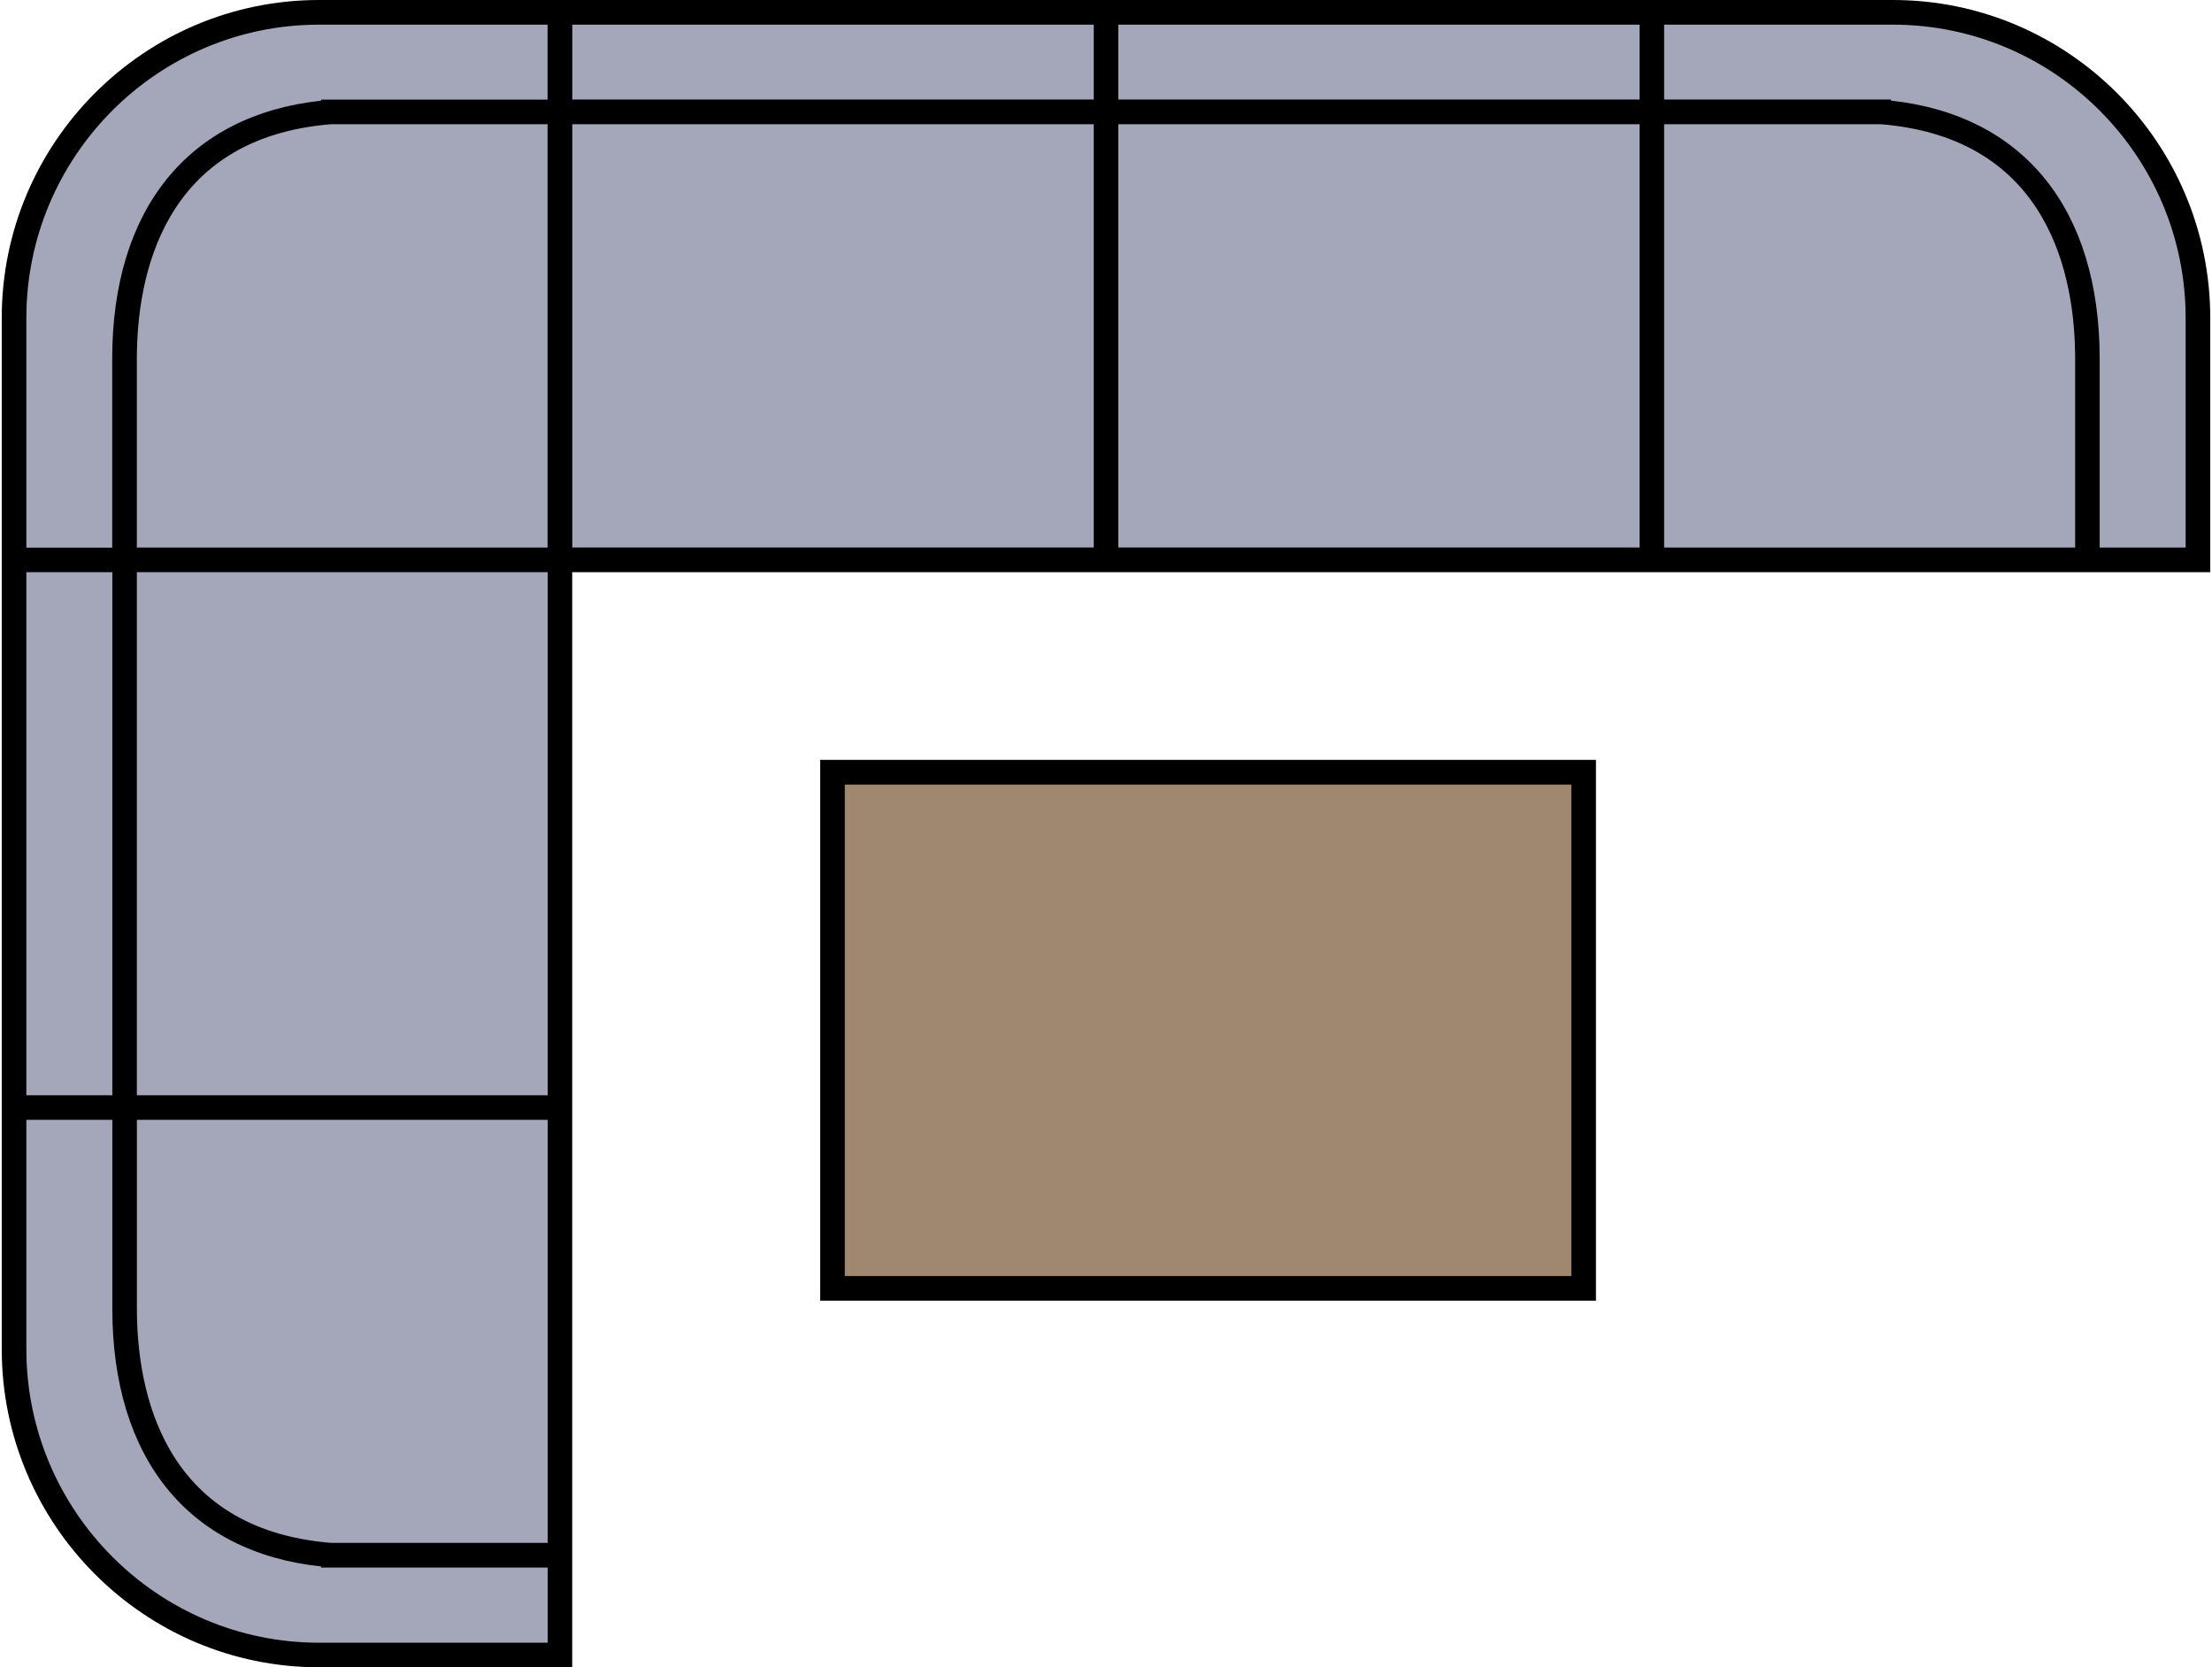 <?xml version="1.0" encoding="UTF-8"?>
<svg xmlns="http://www.w3.org/2000/svg" xmlns:xlink="http://www.w3.org/1999/xlink" width="199px" height="150px" viewBox="0 0 199 150" version="1.1">
<g id="surface1">
<path style=" stroke:none;fill-rule:nonzero;fill:rgb(62.353%,53.333%,43.529%);fill-opacity:1;" d="M 75.773 70.359 L 141.582 70.359 L 141.582 115.02 L 75.773 115.02 Z M 75.773 70.359 "/>
<path style=" stroke:none;fill-rule:nonzero;fill:rgb(64.314%,65.49%,72.549%);fill-opacity:1;" d="M 12.094 117.715 C 12.094 125.137 14.391 137.766 29.766 139.027 L 49.488 139.027 L 49.488 100.523 L 12.094 100.523 Z M 12.094 117.715 "/>
<path style=" stroke:none;fill-rule:nonzero;fill:rgb(64.314%,65.49%,72.549%);fill-opacity:1;" d="M 29.105 140.727 C 17.168 139.539 10.316 131.18 10.316 117.715 L 10.316 100.523 L 2.145 100.523 L 2.145 121.367 C 2.145 136.059 14.051 148 28.699 148 L 49.484 148 L 49.484 140.793 L 29.102 140.793 L 29.102 140.723 Z M 29.105 140.727 "/>
<path style=" stroke:none;fill-rule:nonzero;fill:rgb(64.314%,65.49%,72.549%);fill-opacity:1;" d="M 2.145 51.25 L 10.316 51.25 L 10.316 98.75 L 2.145 98.75 Z M 2.145 51.25 "/>
<path style=" stroke:none;fill-rule:nonzero;fill:rgb(64.314%,65.49%,72.549%);fill-opacity:1;" d="M 12.094 51.25 L 49.488 51.25 L 49.488 98.75 L 12.094 98.75 Z M 12.094 51.25 "/>
<path style=" stroke:none;fill-rule:nonzero;fill:rgb(64.314%,65.49%,72.549%);fill-opacity:1;" d="M 12.094 32.285 L 12.094 49.477 L 49.488 49.477 L 49.488 10.953 L 29.766 10.953 C 14.391 12.215 12.094 24.848 12.094 32.285 Z M 12.094 32.285 "/>
<path style=" stroke:none;fill-rule:nonzero;fill:rgb(64.314%,65.49%,72.549%);fill-opacity:1;" d="M 2.145 28.609 L 2.145 49.473 L 10.316 49.473 L 10.316 32.277 C 10.316 18.789 17.16 10.453 29.105 9.25 L 29.105 9.176 L 49.488 9.176 L 49.488 1.992 L 28.703 1.992 C 14.055 1.992 2.145 13.934 2.145 28.609 Z M 2.145 28.609 "/>
<path style=" stroke:none;fill-rule:nonzero;fill:rgb(64.314%,65.49%,72.549%);fill-opacity:1;" d="M 51.258 1.992 L 98.613 1.992 L 98.613 9.18 L 51.258 9.18 Z M 51.258 1.992 "/>
<path style=" stroke:none;fill-rule:nonzero;fill:rgb(64.314%,65.49%,72.549%);fill-opacity:1;" d="M 51.258 10.953 L 98.613 10.953 L 98.613 49.477 L 51.258 49.477 Z M 51.258 10.953 "/>
<path style=" stroke:none;fill-rule:nonzero;fill:rgb(64.314%,65.49%,72.549%);fill-opacity:1;" d="M 100.383 10.953 L 147.719 10.953 L 147.719 49.477 L 100.383 49.477 Z M 100.383 10.953 "/>
<path style=" stroke:none;fill-rule:nonzero;fill:rgb(64.314%,65.49%,72.549%);fill-opacity:1;" d="M 100.383 1.992 L 147.719 1.992 L 147.719 9.18 L 100.383 9.18 Z M 100.383 1.992 "/>
<path style=" stroke:none;fill-rule:nonzero;fill:rgb(64.314%,65.49%,72.549%);fill-opacity:1;" d="M 170.297 1.992 L 149.492 1.992 L 149.492 9.18 L 169.895 9.18 L 169.895 9.254 C 181.832 10.461 188.684 18.805 188.684 32.285 L 188.684 49.477 L 196.855 49.477 L 196.855 28.613 C 196.855 13.941 184.949 2 170.301 2 Z M 170.297 1.992 "/>
<path style=" stroke:none;fill-rule:nonzero;fill:rgb(64.314%,65.49%,72.549%);fill-opacity:1;" d="M 169.234 10.953 L 149.492 10.953 L 149.492 49.477 L 186.906 49.477 L 186.906 32.285 C 186.906 24.852 184.609 12.215 169.234 10.953 Z M 169.234 10.953 "/>
<path style=" stroke:none;fill-rule:nonzero;fill:rgb(0%,0%,0%);fill-opacity:1;" d="M 73.785 117.012 L 143.578 117.012 L 143.578 68.359 L 73.785 68.359 Z M 141.363 70.582 L 141.363 114.797 L 76 114.797 L 76 70.582 Z M 141.363 70.582 "/>
<path style=" stroke:none;fill-rule:nonzero;fill:rgb(0%,0%,0%);fill-opacity:1;" d="M 170.297 0 L 28.699 0 C 12.965 0 0.156 12.832 0.156 28.609 L 0.156 121.367 C 0.156 137.156 12.965 149.992 28.699 149.992 L 51.477 149.992 L 51.477 51.473 L 198.844 51.473 L 198.844 28.609 C 198.844 12.832 186.035 0 170.297 0 Z M 170.113 9.051 L 170.113 8.953 L 149.711 8.953 L 149.711 2.219 L 170.297 2.219 C 184.816 2.219 196.629 14.062 196.629 28.613 L 196.629 49.258 L 188.895 49.258 L 188.895 32.285 C 188.895 18.805 182.055 10.344 170.113 9.051 Z M 186.688 32.285 L 186.688 49.258 L 149.711 49.258 L 149.711 11.176 L 169.215 11.176 C 184.414 12.422 186.688 24.938 186.688 32.285 Z M 147.504 11.176 L 147.504 49.25 L 100.605 49.25 L 100.605 11.176 Z M 147.504 2.215 L 147.504 8.953 L 100.605 8.953 L 100.605 2.219 L 147.504 2.219 Z M 98.398 11.176 L 98.398 49.25 L 51.484 49.25 L 51.484 11.176 Z M 98.398 2.215 L 98.398 8.953 L 51.484 8.953 L 51.484 2.219 L 98.398 2.219 Z M 2.371 98.527 L 2.371 51.473 L 10.105 51.473 L 10.105 98.527 Z M 49.27 51.473 L 49.27 98.527 L 12.312 98.527 L 12.312 51.473 Z M 28.887 140.93 L 28.887 141.02 L 49.27 141.02 L 49.27 147.781 L 28.703 147.781 C 14.184 147.781 2.371 135.93 2.371 121.367 L 2.371 100.742 L 10.105 100.742 L 10.105 117.711 C 10.105 131.203 16.945 139.652 28.895 140.922 Z M 49.27 100.742 L 49.27 138.801 L 29.785 138.801 C 14.586 137.559 12.316 125.051 12.316 117.711 L 12.316 100.742 L 49.273 100.742 Z M 28.699 2.219 L 49.262 2.219 L 49.262 8.961 L 28.883 8.961 L 28.883 9.059 C 16.941 10.348 10.094 18.805 10.094 32.289 L 10.094 49.266 L 2.371 49.266 L 2.371 28.621 C 2.371 14.055 14.184 2.219 28.699 2.219 Z M 49.262 11.18 L 49.262 49.258 L 12.312 49.258 L 12.312 32.285 C 12.312 24.938 14.582 12.422 29.762 11.176 L 49.262 11.176 Z M 49.262 11.18 "/>
</g>
</svg>
